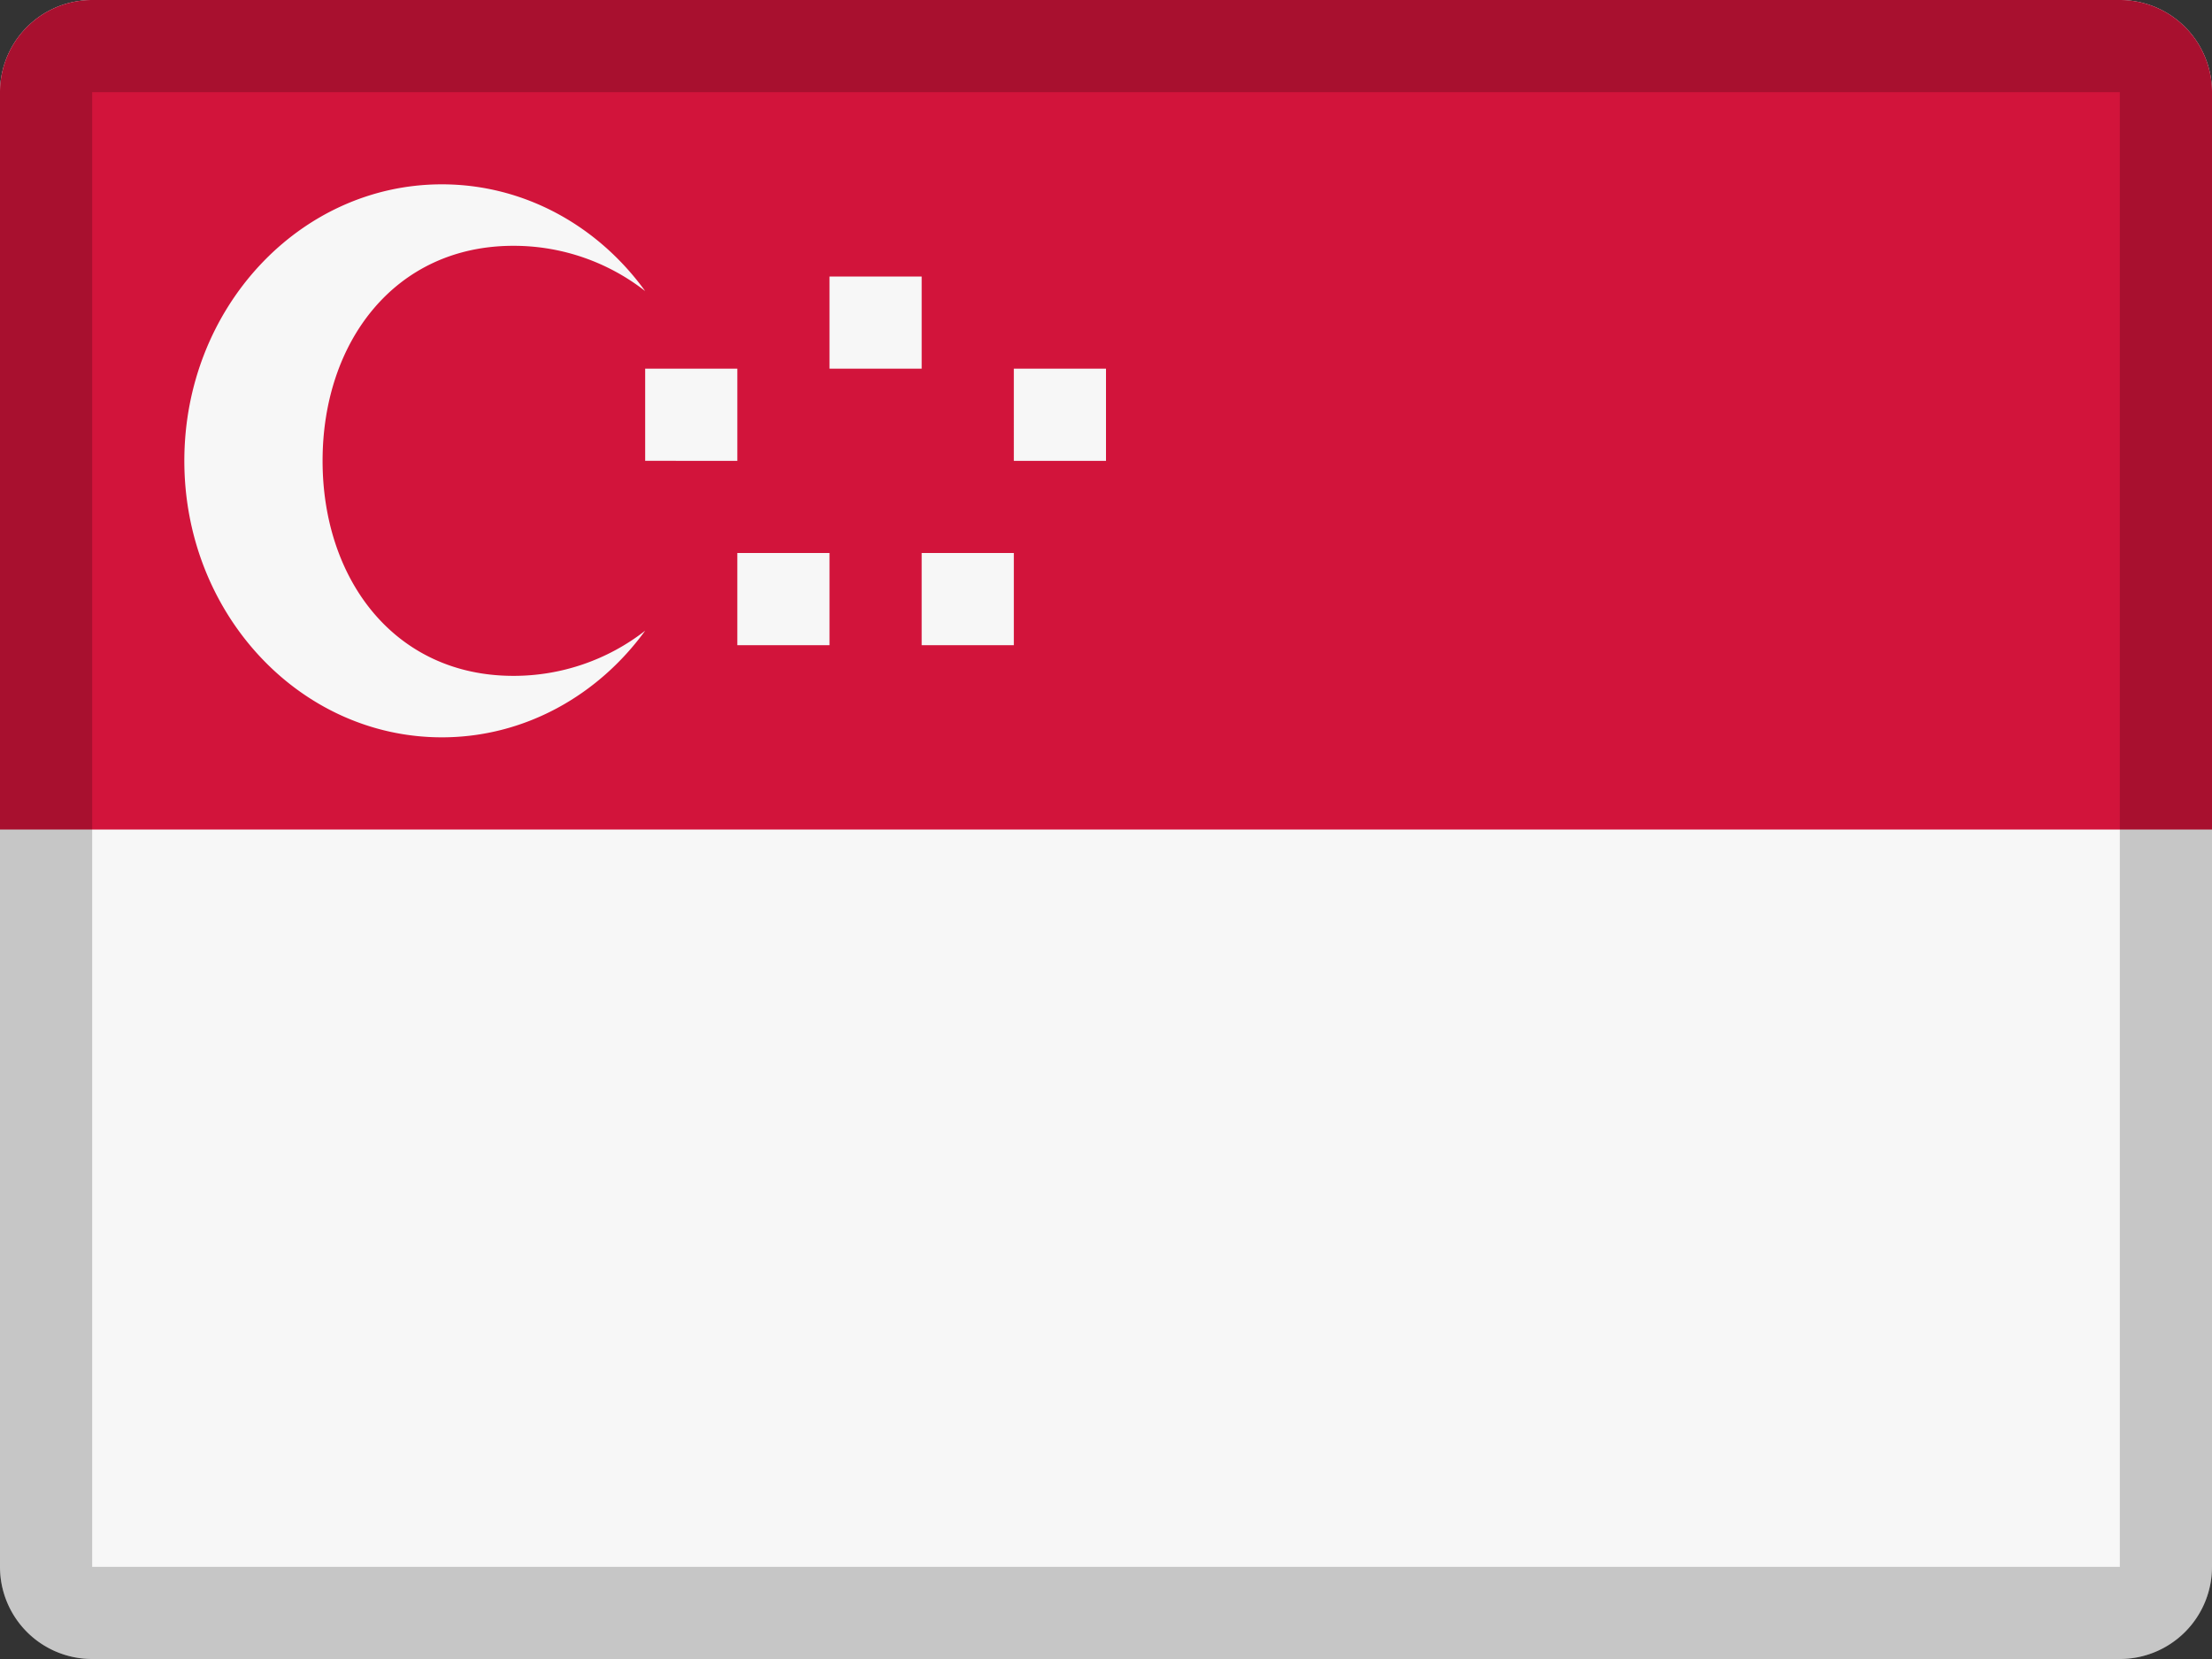 <svg width="24" height="18" viewBox="0 0 24 18" xmlns="http://www.w3.org/2000/svg"><rect x="0" y="0" width="24" height="18" fill="#333333" stroke="none"/><g fill="none" fill-rule="evenodd"><path d="M1 0h22a1 1 0 0 1 1 1v16a1 1 0 0 1-1 1H1a1 1 0 0 1-1-1V1a1 1 0 0 1 1-1z" fill="#F7F7F7"/><path d="M1 0h22a1 1 0 0 1 1 1v8H0V1a1 1 0 0 1 1-1z" fill="#D2143B"/><path d="M7 3.158a2.316 2.316 0 0 0-1.43-.491C4.285 2.667 3.5 3.71 3.5 5c0 1.289.784 2.333 2.07 2.333A2.32 2.32 0 0 0 7 6.843C6.489 7.546 5.69 8 4.794 8 3.251 8 2 6.657 2 5s1.251-3 2.794-3C5.691 2 6.49 2.453 7 3.158zM9 3h1v1H9V3zM7 4h1v1H7V4zm1 2h1v1H8V6zm2 0h1v1h-1V6zm1-2h1v1h-1V4z" fill="#F7F7F7"/><path d="M1 1v16h22V1H1zm0-1h22a1 1 0 0 1 1 1v16a1 1 0 0 1-1 1H1a1 1 0 0 1-1-1V1a1 1 0 0 1 1-1z" fill="#000" fill-rule="nonzero" opacity=".2"/></g></svg>